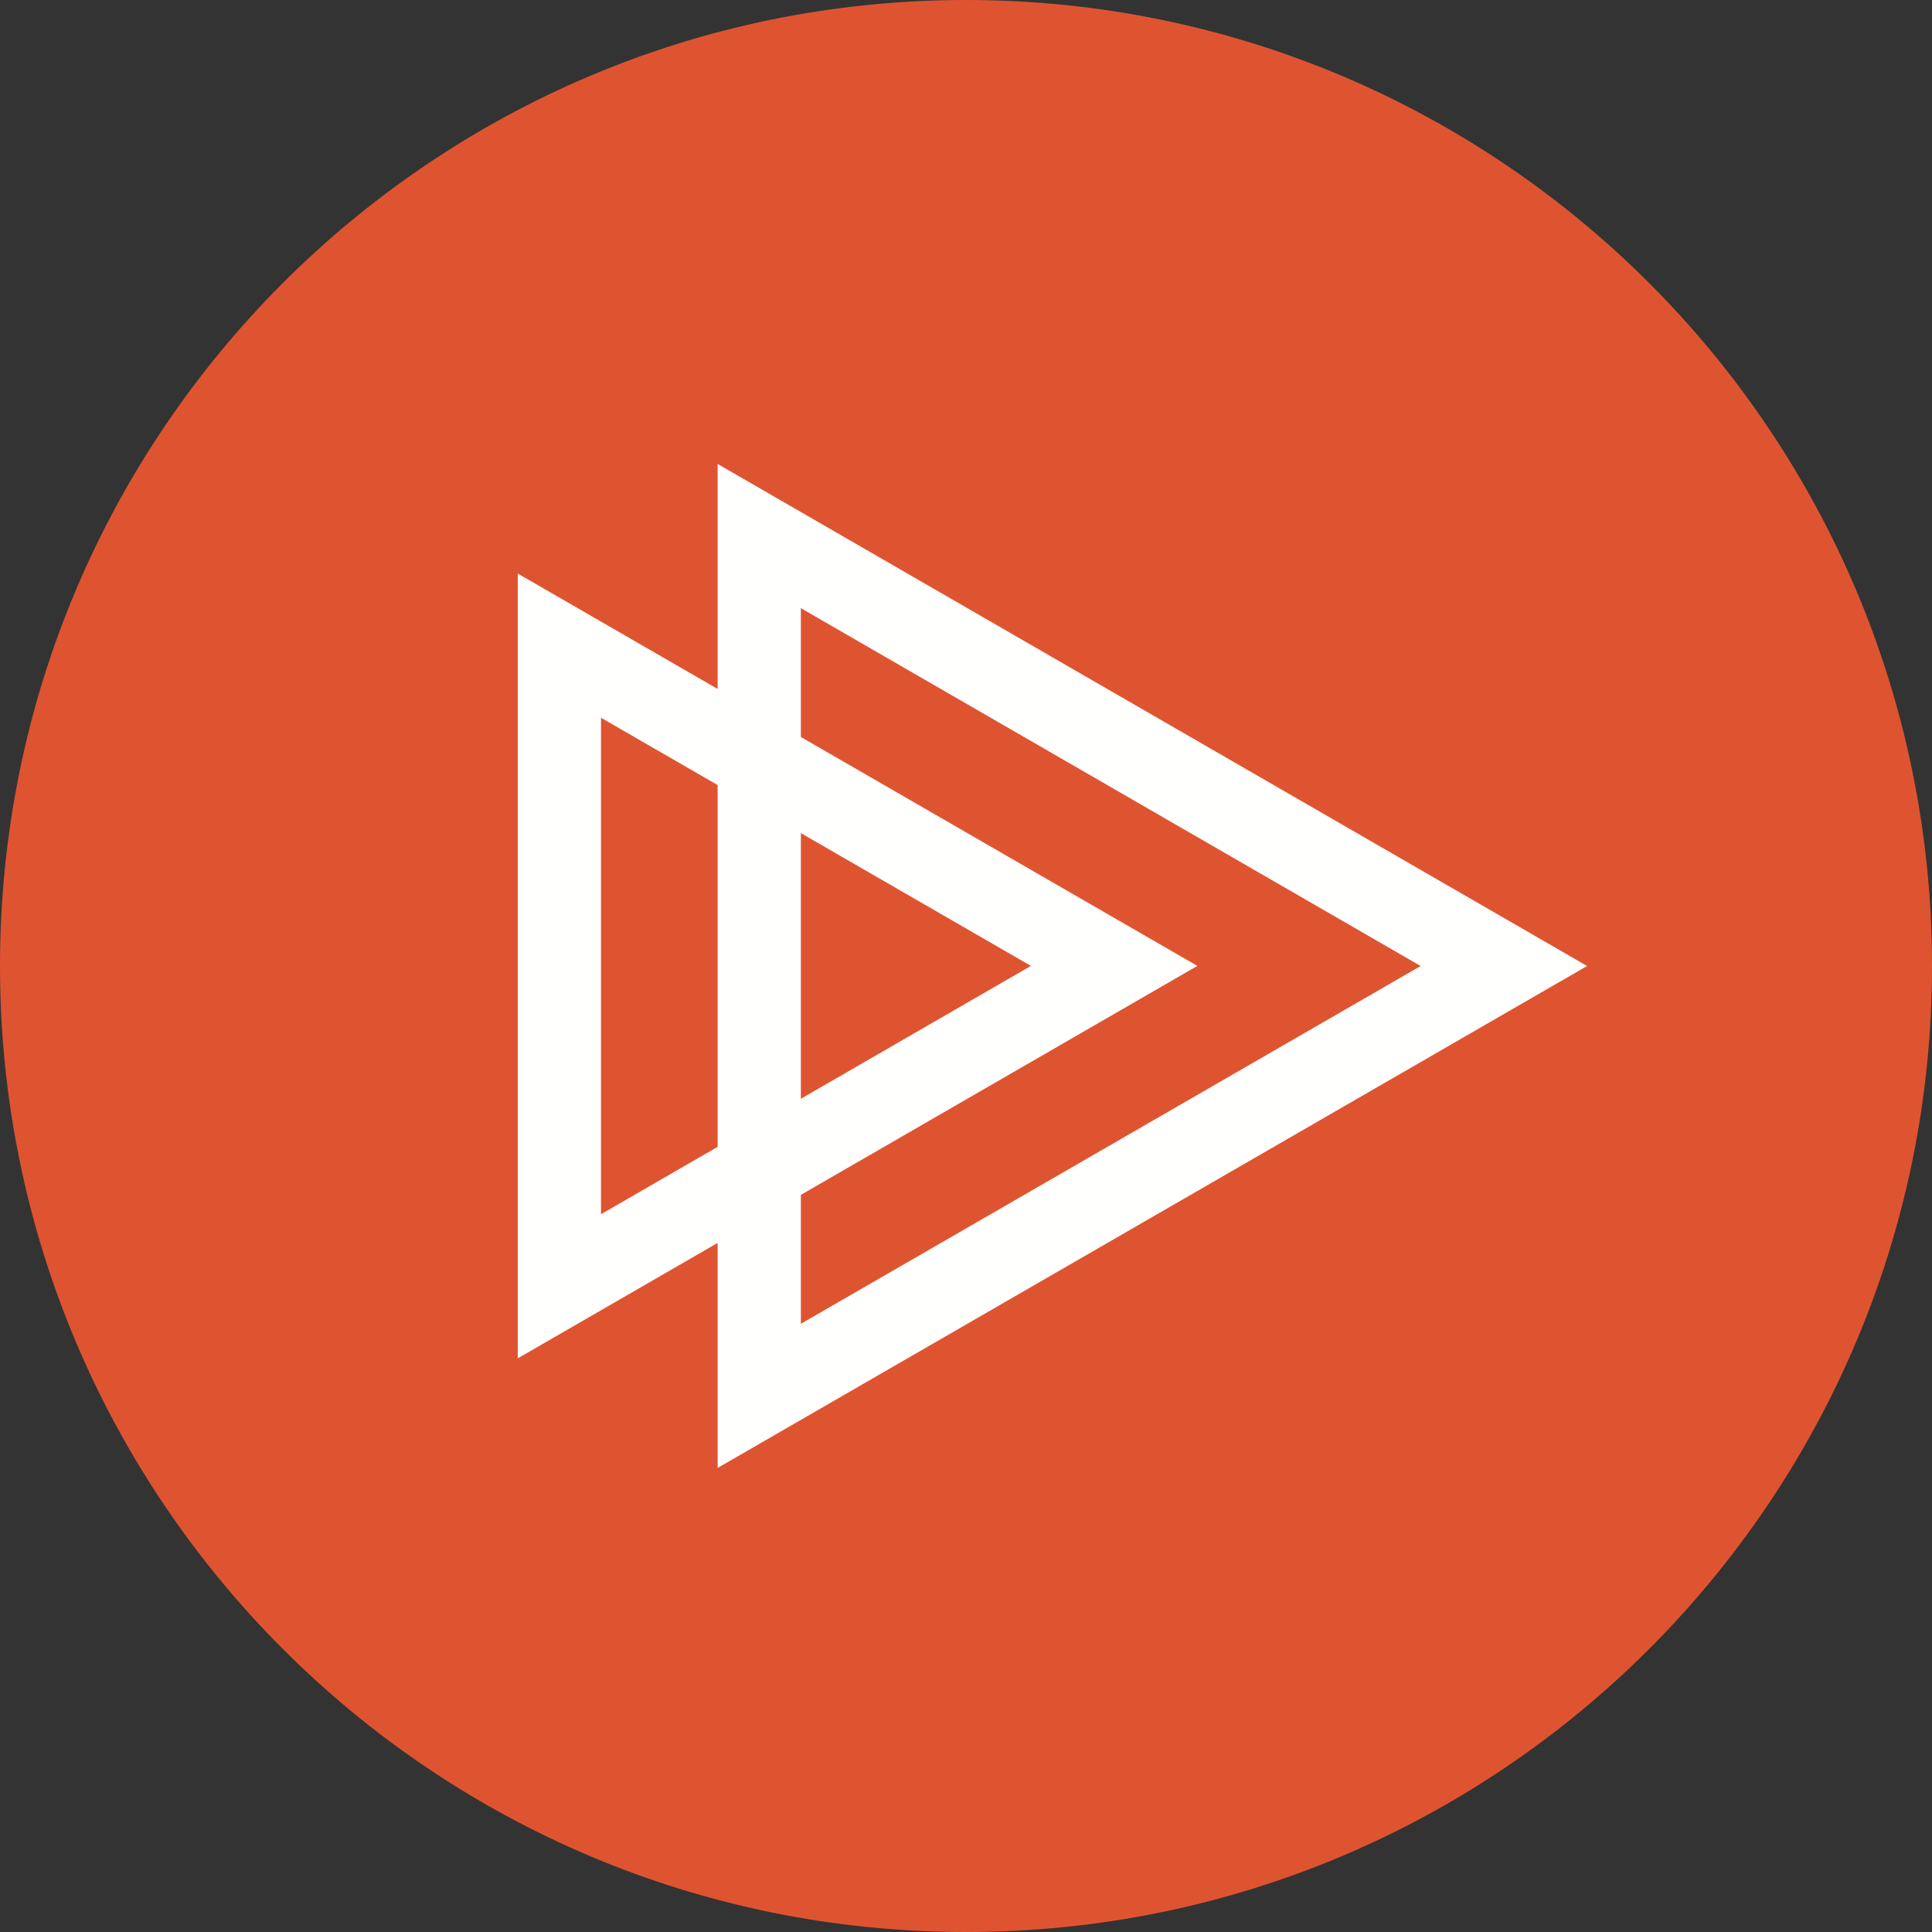 <svg width="40" height="40" viewBox="0 0 40 40" fill="none" xmlns="http://www.w3.org/2000/svg">
<rect x="0" y="0" width="40" height="40" fill="#333333" stroke="none"/>
<g clip-path="url(#clip0_213_56)">
<path d="M40 20C40 31.046 31.045 40 20 40C8.954 40 0 31.046 0 20C0 8.954 8.954 0 20 0C31.045 0 40 8.954 40 20Z" fill="url(#paint0_linear_213_56)"/>
<path d="M14.858 9.606V30.392L32.859 20L14.858 9.606ZM16.581 12.591L29.413 20L16.581 27.408V12.591Z" fill="#FFFFFE"/>
<path d="M10.72 11.875V28.123L24.79 19.998L10.72 11.875ZM12.443 14.86L21.344 19.998L12.443 25.139V14.86Z" fill="#FFFFFE"/>
</g>
<defs>
<linearGradient id="paint0_linear_213_56" x1="1999.96" y1="63.04" x2="1999.96" y2="4017.72" gradientUnits="userSpaceOnUse">
<stop stop-color="#DF5430"/>
<stop offset="1" stop-color="#D7197E"/>
</linearGradient>
<clipPath id="clip0_213_56">
<rect width="40" height="40" fill="white"/>
</clipPath>
</defs>
</svg>
